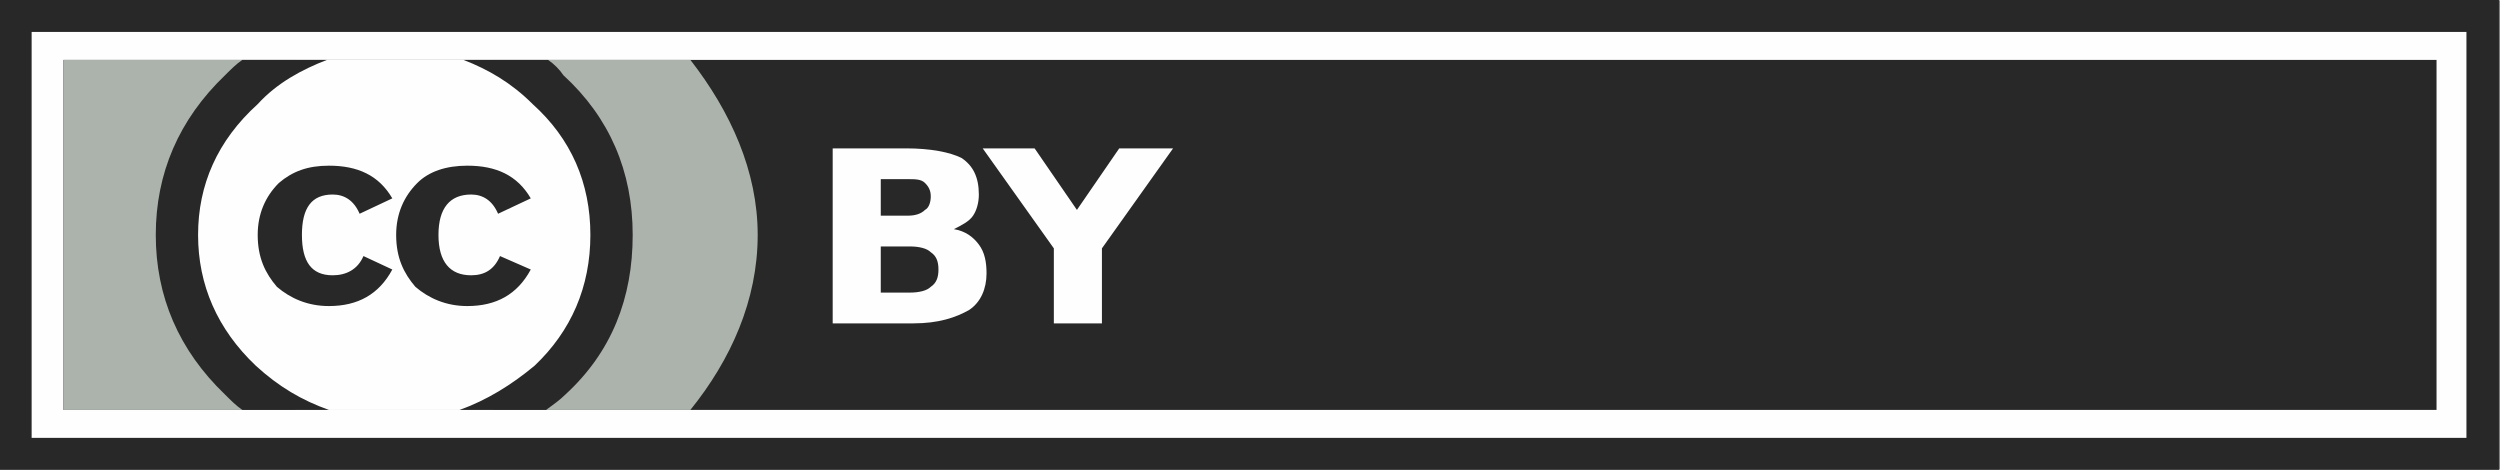 <?xml version="1.0" encoding="UTF-8"?>
<!DOCTYPE svg PUBLIC "-//W3C//DTD SVG 1.1//EN" "http://www.w3.org/Graphics/SVG/1.1/DTD/svg11.dtd">
<!-- Creator: CorelDRAW X7 -->
<svg xmlns="http://www.w3.org/2000/svg" xml:space="preserve" width="33.971mm" height="6.384mm" version="1.1" style="shape-rendering:geometricPrecision; text-rendering:geometricPrecision; image-rendering:optimizeQuality; fill-rule:evenodd; clip-rule:evenodd"
viewBox="0 0 1300 244"
 xmlns:xlink="http://www.w3.org/1999/xlink">
 <rect x="0" y="0" width="1300" height="244" fill="#808080" stroke="none"/>
 <defs>
  <style type="text/css">
   <![CDATA[
    .str0 {stroke:#282828;stroke-width:16.91}
    .fil0 {fill:#FEFEFE}
    .fil2 {fill:#ACB3AC}
    .fil1 {fill:#282828}
   ]]>
  </style>
 </defs>
 <g id="Camada_x0020_1">
  <g id="_2033893655424">
   <polygon class="fil0 str0" points="8,8 1291,8 1291,236 8,236 "/>
   <polygon class="fil1" points="33,31 1267,31 1267,213 33,213 "/>
   <path class="fil2" d="M33 31l0 182 326 0c21,-26 35,-57 35,-91 0,-33 -14,-64 -35,-91l-326 0z"/>
   <path class="fil0" d="M314 122c0,40 -24,74 -58,91l-102 0c-34,-17 -58,-51 -58,-91 0,0 0,0 0,0 0,-39 24,-74 58,-91l102 0c34,17 58,52 58,91 0,0 0,0 0,0z"/>
   <path class="fil1" d="M293 39c24,22 36,50 36,83 0,33 -11,61 -35,83 -3,3 -6,5 -10,8l-45 0c14,-5 27,-13 39,-23 19,-18 29,-41 29,-68 0,-27 -10,-50 -30,-68 -11,-11 -23,-18 -36,-23l44 0c3,2 6,5 8,8zm-167 174c-3,-2 -6,-5 -9,-8 -24,-23 -36,-51 -36,-83 0,-32 12,-60 36,-83 3,-3 6,-6 9,-8l44 0c-13,5 -26,12 -36,23 -21,19 -31,42 -31,68 0,26 10,49 30,68 12,11 24,18 38,23l-45 0zm61 -102c-3,-7 -8,-10 -14,-10 -11,0 -16,7 -16,21 0,14 5,21 16,21 7,0 13,-3 16,-10l15 7c-7,13 -18,19 -33,19 -11,0 -20,-4 -27,-10 -6,-7 -10,-15 -10,-27 0,-11 4,-20 11,-27 7,-6 15,-9 26,-9 15,0 26,5 33,17l-17 8zm72 0c-3,-7 -8,-10 -14,-10 -11,0 -17,7 -17,21 0,14 6,21 17,21 7,0 12,-3 15,-10l16 7c-7,13 -18,19 -33,19 -11,0 -20,-4 -27,-10 -6,-7 -10,-15 -10,-27 0,-11 4,-20 11,-27 6,-6 15,-9 26,-9 15,0 26,5 33,17l-17 8z"/>
   <path class="fil0" d="M472 112c4,0 7,-1 9,-3 2,-1 3,-4 3,-7 0,-3 -1,-5 -3,-7 -2,-2 -5,-2 -9,-2l-14 0 0 19 14 0zm1 40c5,0 9,-1 11,-3 3,-2 4,-5 4,-9 0,-4 -1,-7 -4,-9 -2,-2 -6,-3 -11,-3l-15 0 0 24 15 0zm23 -33c6,1 10,4 13,8 3,4 4,9 4,15 0,8 -3,15 -9,19 -7,4 -16,7 -29,7l-42 0 0 -91 38 0c13,0 23,2 29,5 6,4 9,10 9,19 0,4 -1,8 -3,11 -2,3 -6,5 -10,7zm15 -42l27 0 22 32 22 -32 28 0 -37 52 0 39 -25 0 0 -39 -37 -52z"/>
  </g>
 </g>
</svg>
